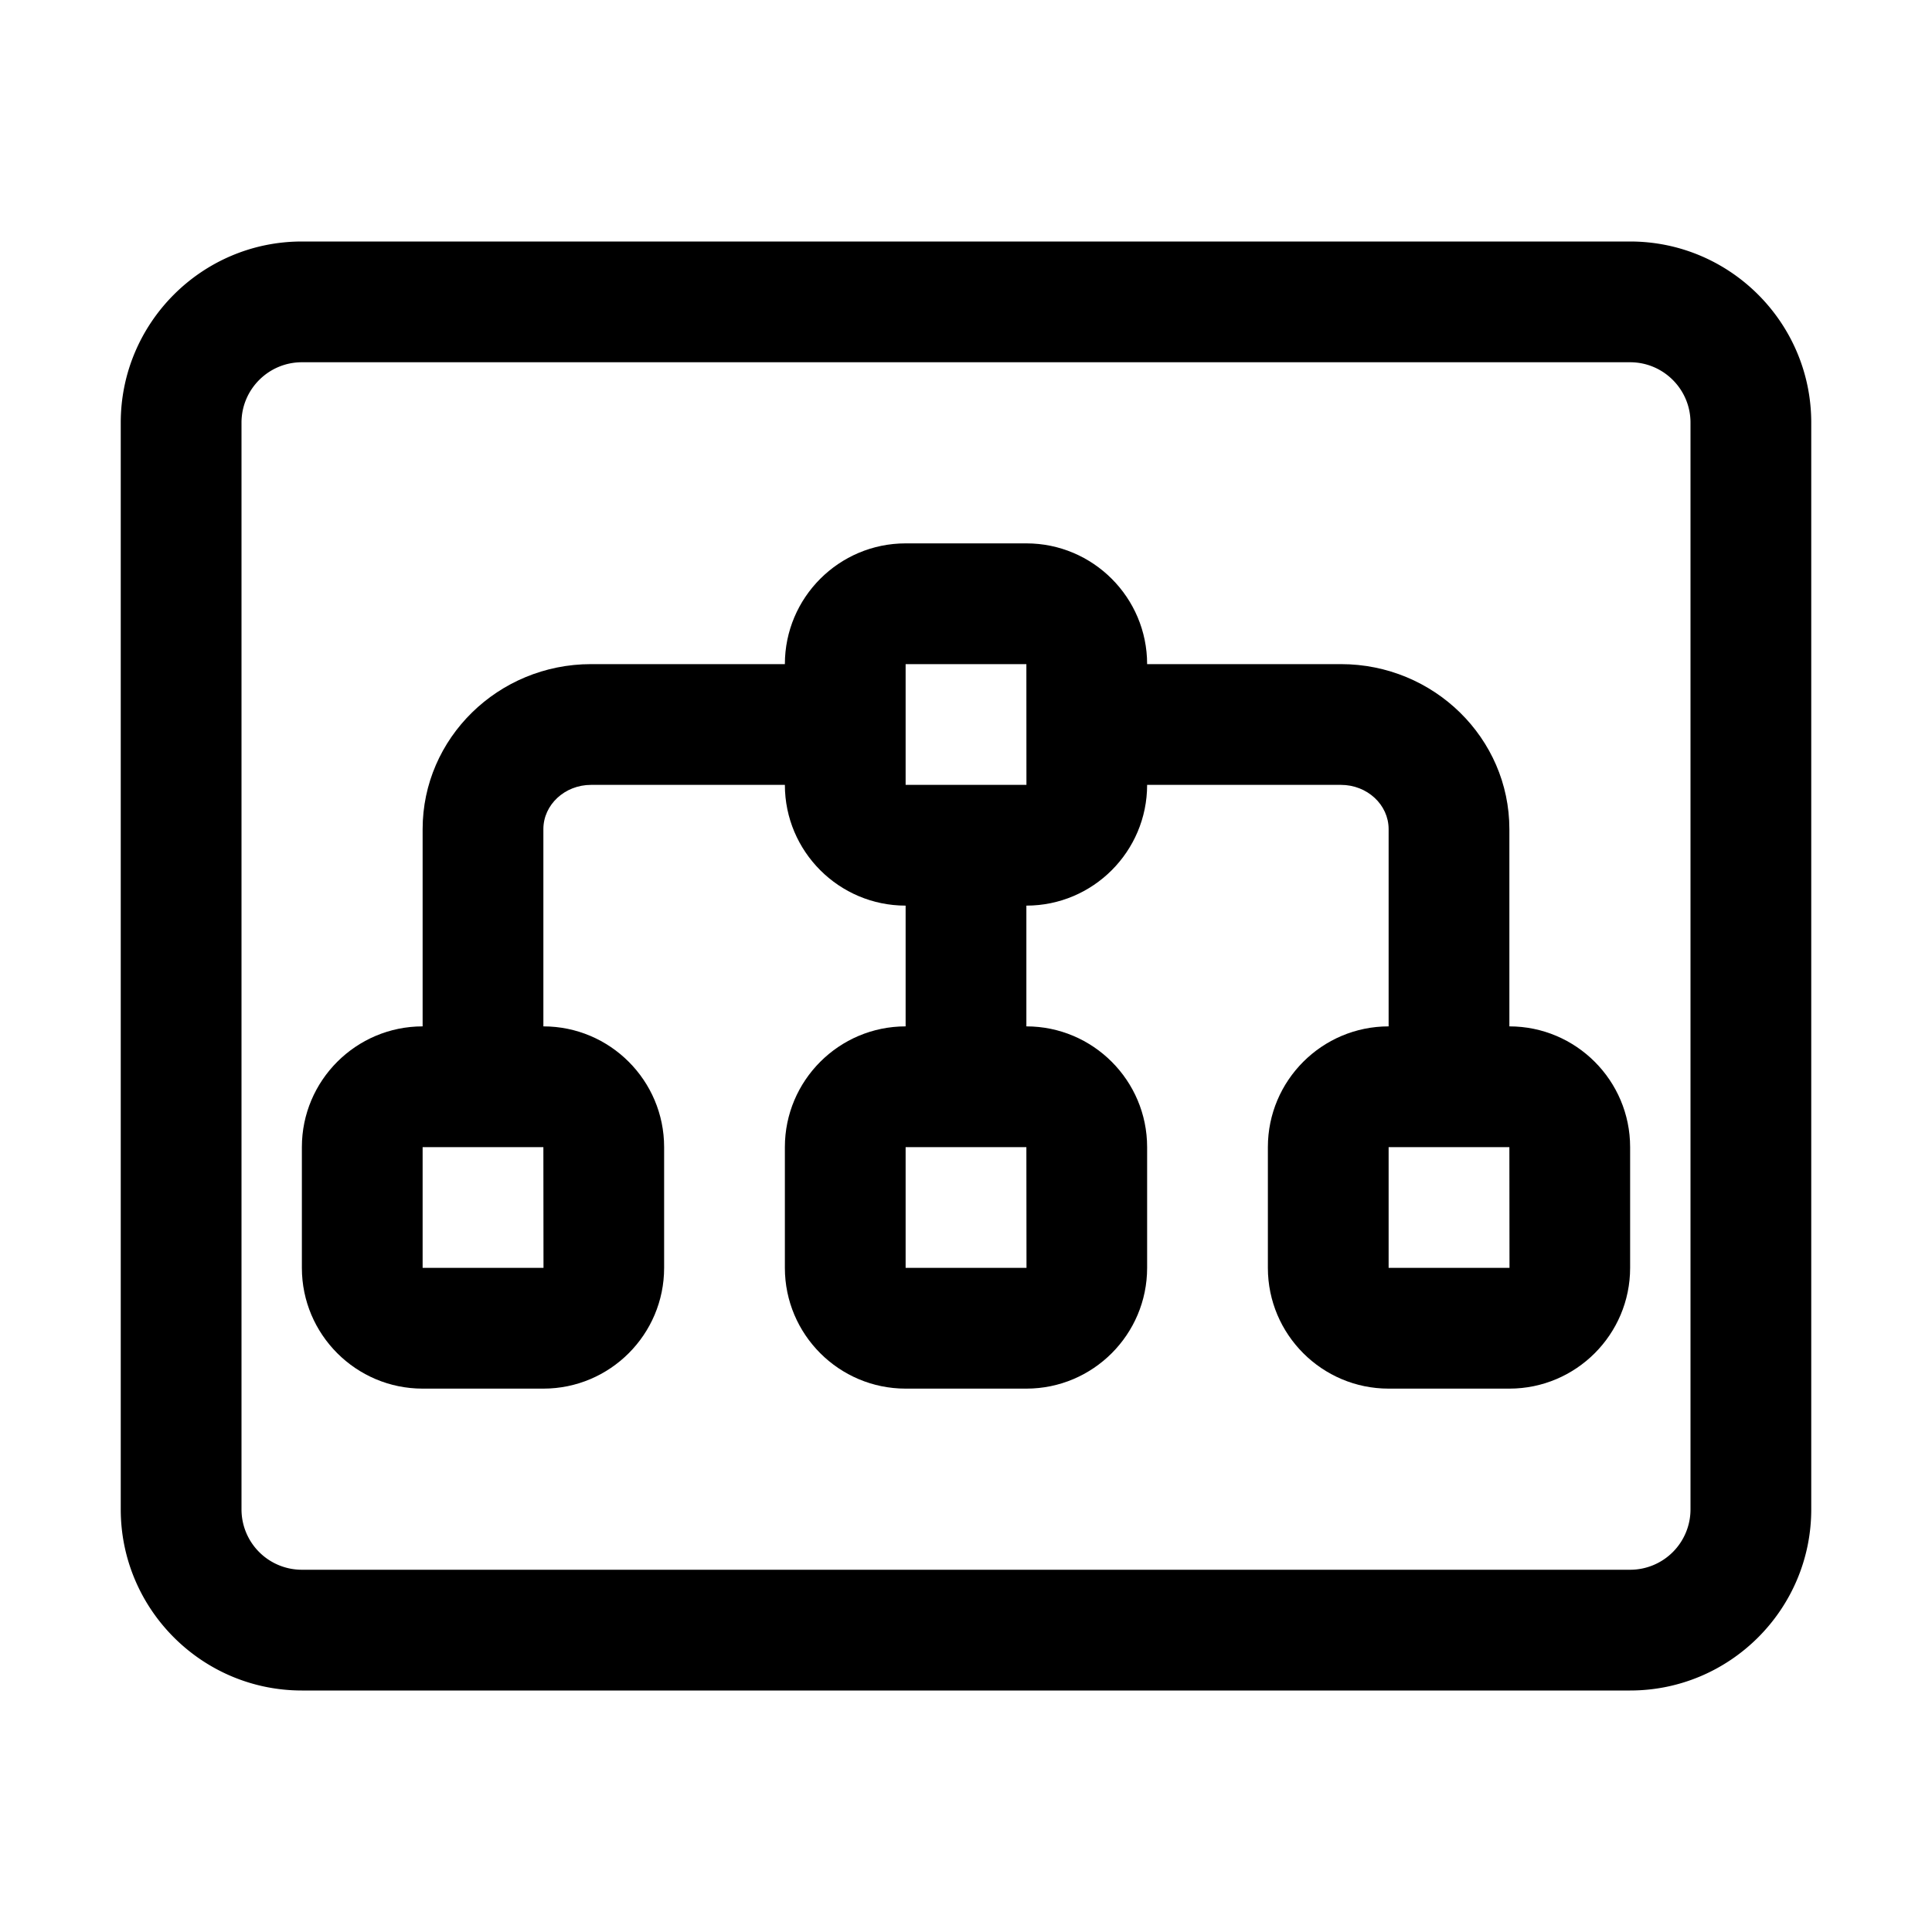 <svg xmlns="http://www.w3.org/2000/svg" xml:space="preserve" viewBox="0 0 32 32"><path d="M27 4H5C3.346 4 2 5.346 2 7v18c0 1.654 1.346 3 3 3h22c1.654 0 3-1.346 3-3V7c0-1.654-1.346-3-3-3m1 21a1 1 0 0 1-1 1H5a1 1 0 0 1-1-1V7c0-.551.448-1 1-1h22c.552 0 1 .449 1 1z"/><path d="M25 17v-3.267C25 12.226 23.748 11 22.21 11H19c0-1.103-.897-2-2-2h-2c-1.103 0-2 .897-2 2H9.79C8.252 11 7 12.226 7 13.733V17c-1.103 0-2 .897-2 2v2c0 1.103.897 2 2 2h2c1.103 0 2-.897 2-2v-2c0-1.103-.897-2-2-2v-3.267c0-.404.354-.733.79-.733H13c0 1.103.897 2 2 2v2c-1.103 0-2 .897-2 2v2c0 1.103.897 2 2 2h2c1.103 0 2-.897 2-2v-2c0-1.103-.897-2-2-2v-2c1.103 0 2-.897 2-2h3.21c.436 0 .79.329.79.733V17c-1.103 0-2 .897-2 2v2c0 1.103.897 2 2 2h2c1.103 0 2-.897 2-2v-2c0-1.103-.897-2-2-2M9.002 21H7v-2h2zm8 0H15v-2h2zM15 13v-2h2l.001 2zm8 8v-2h2l.002 2z"/></svg>